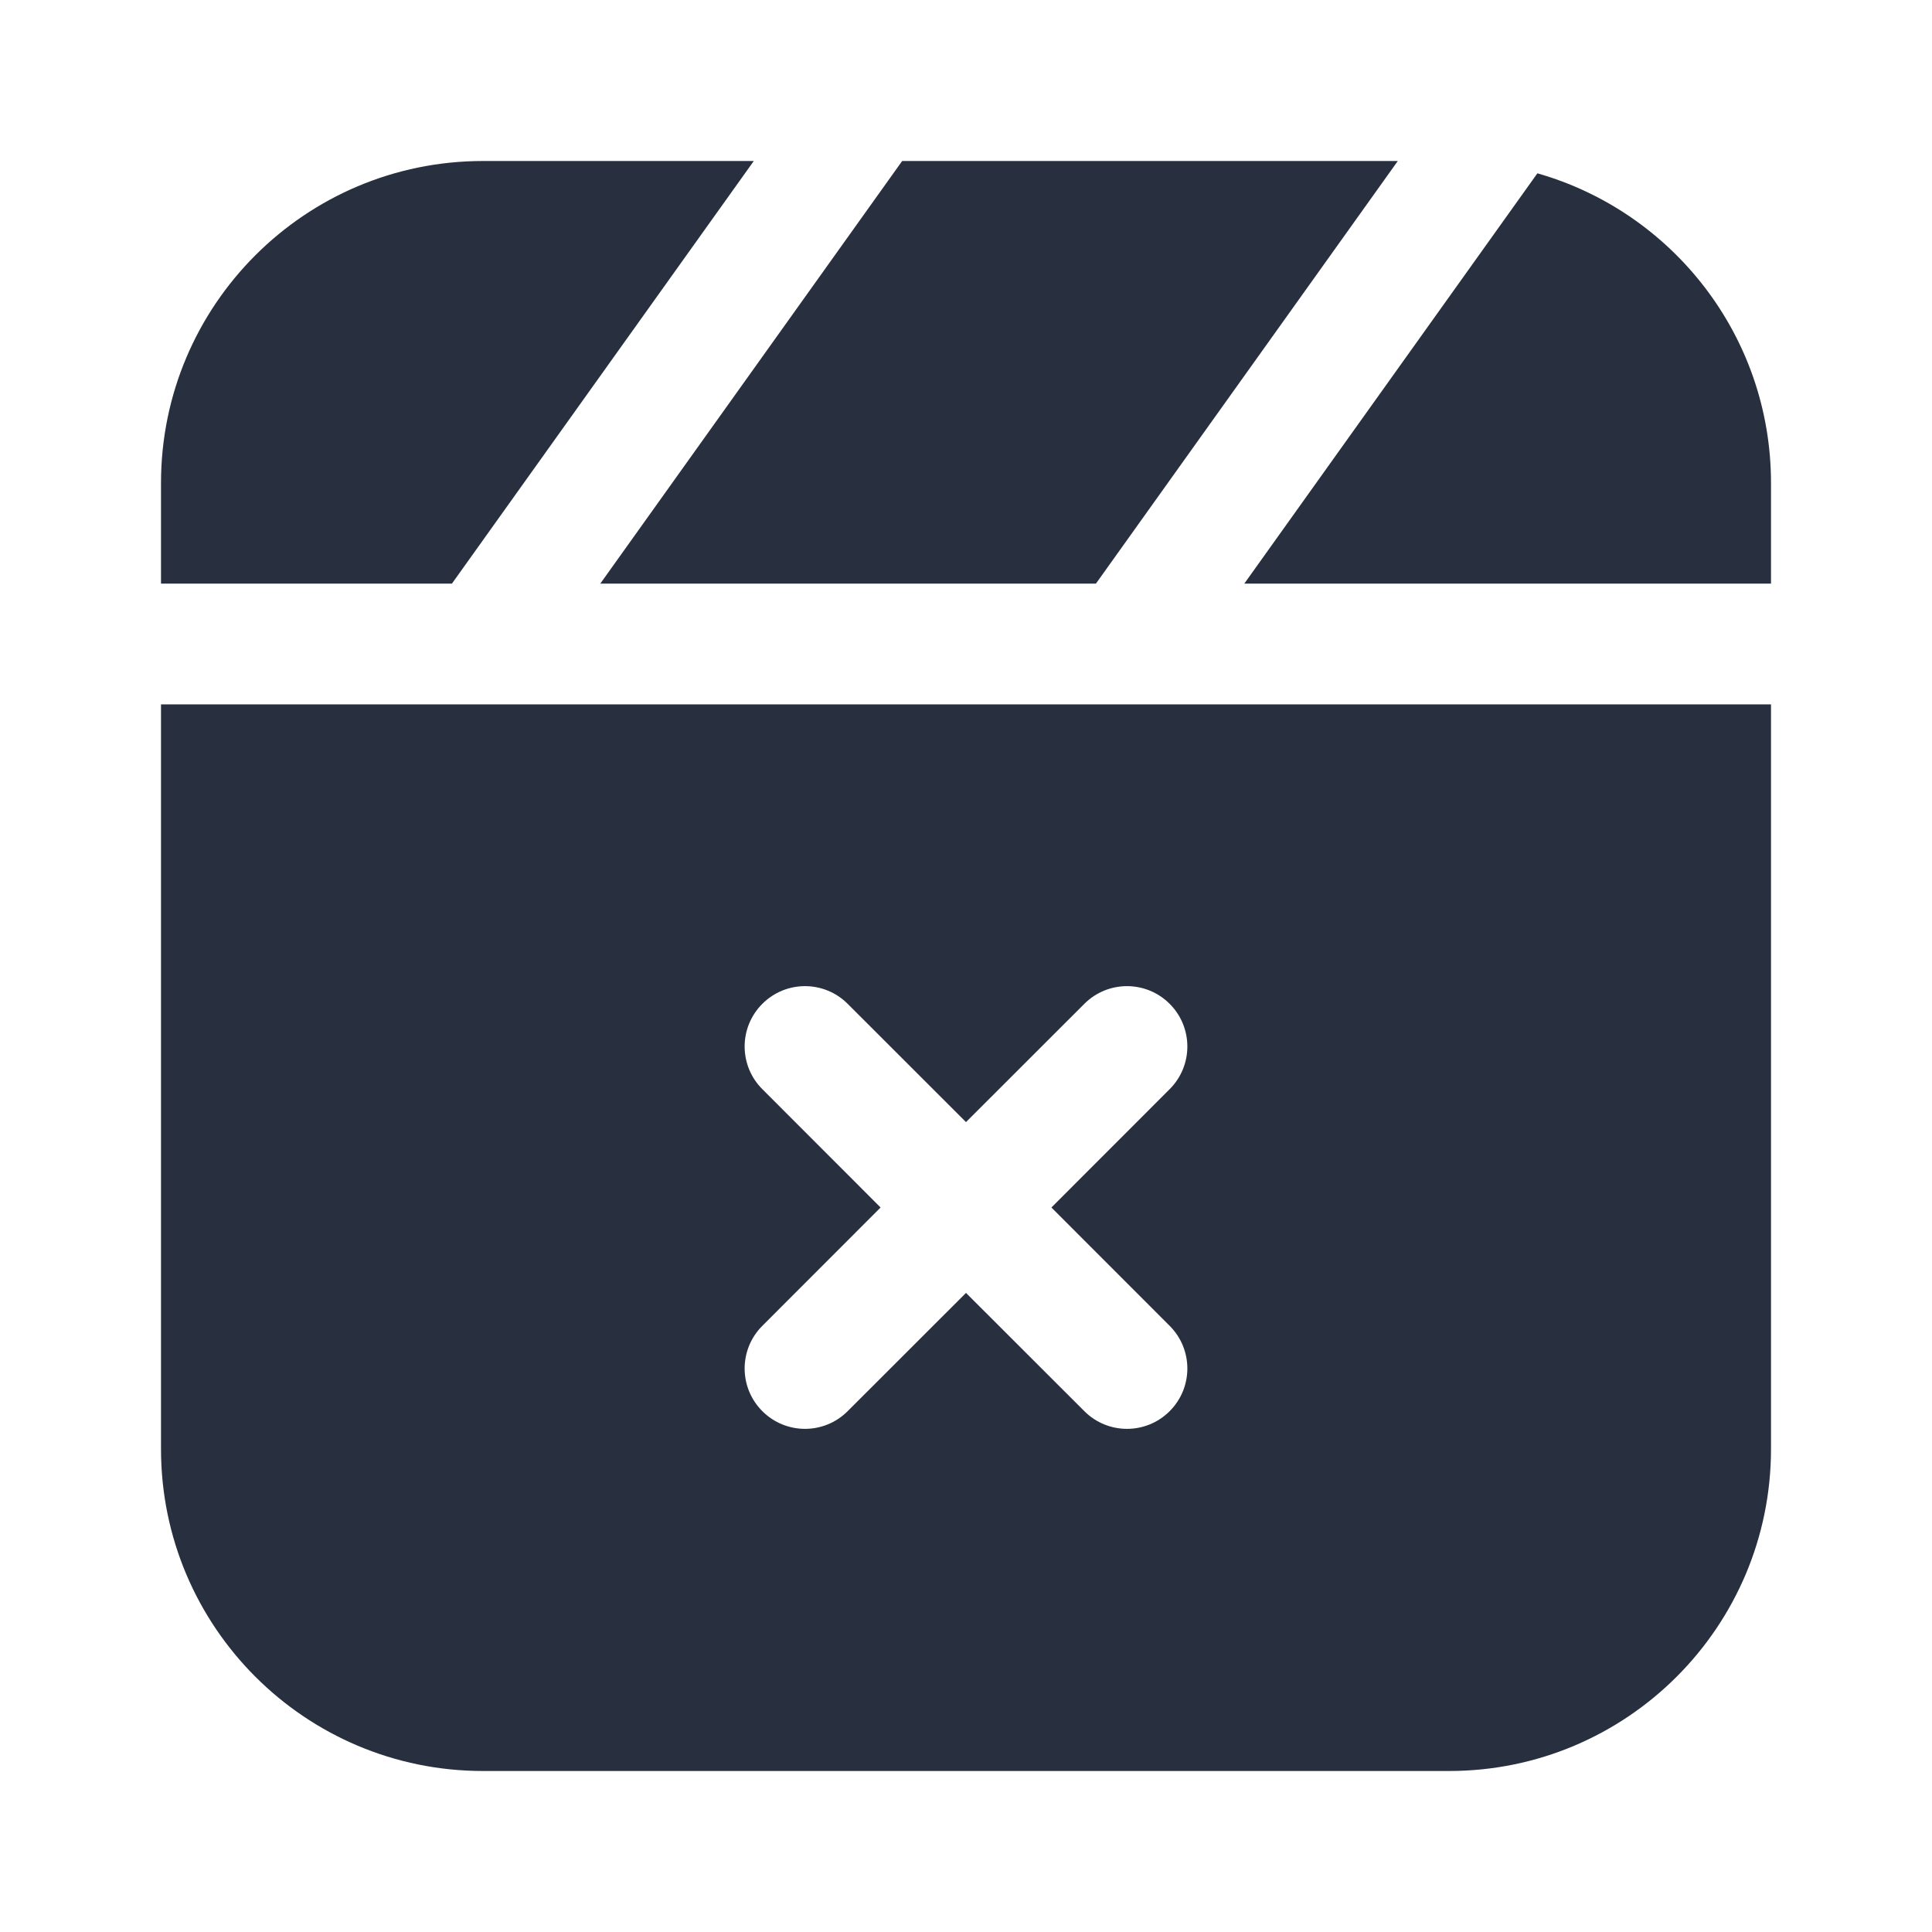 <svg  viewBox="0 0 24 24" fill="none" xmlns="http://www.w3.org/2000/svg">
<path fill-rule="evenodd" clip-rule="evenodd" d="M22 7.25H15.457L19.098 2.153C20.773 2.63 22 4.172 22 6V7.25ZM2 8.75H22V18C22 20.209 20.209 22 18 22H6C3.791 22 2 20.209 2 18V8.75ZM5.614 7.25H2V6C2 3.791 3.791 2 6 2H9.364L5.614 7.25ZM7.457 7.25L11.207 2H17.364L13.614 7.25H7.457ZM10.53 12.47C10.237 12.177 9.763 12.177 9.47 12.47C9.177 12.763 9.177 13.237 9.47 13.53L10.939 15L9.47 16.47C9.177 16.763 9.177 17.237 9.47 17.53C9.763 17.823 10.237 17.823 10.53 17.53L12 16.061L13.47 17.53C13.763 17.823 14.237 17.823 14.53 17.53C14.823 17.237 14.823 16.763 14.53 16.47L13.061 15L14.53 13.53C14.823 13.237 14.823 12.763 14.53 12.47C14.237 12.177 13.763 12.177 13.47 12.47L12 13.939L10.53 12.47Z" fill="#28303F"/>
</svg>

